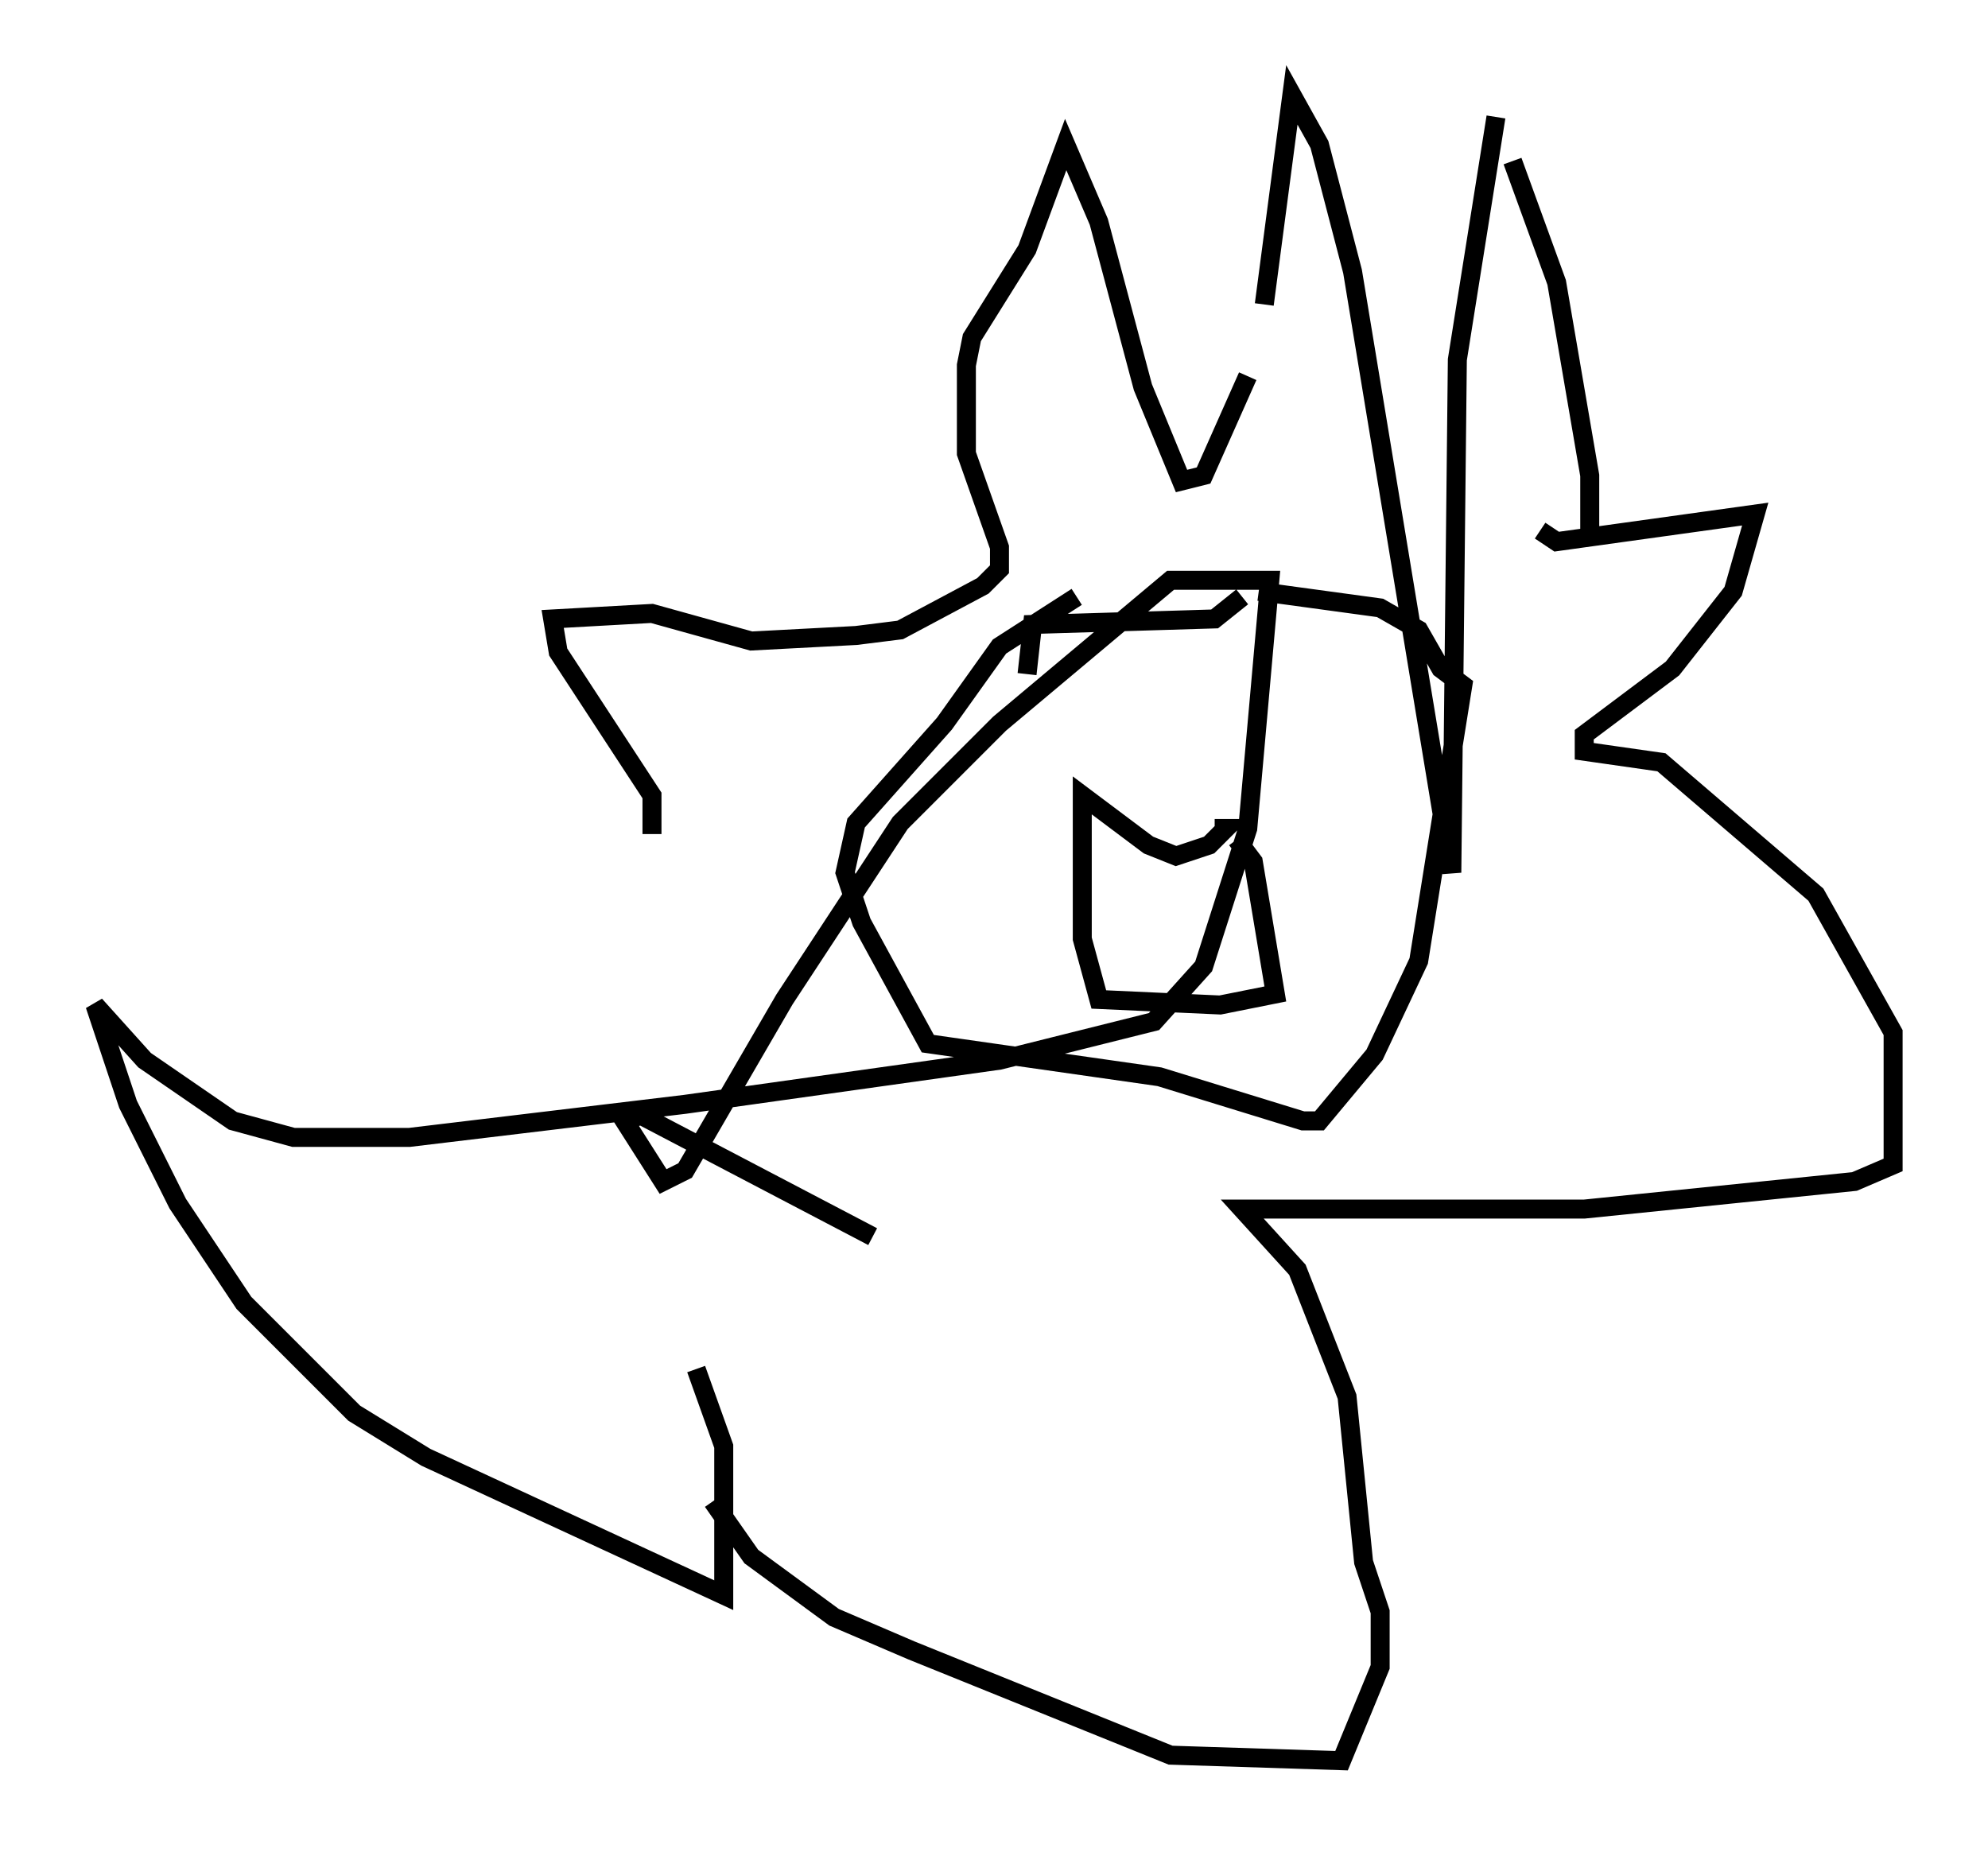 <?xml version="1.0" encoding="utf-8" ?>
<svg baseProfile="full" height="97.732" version="1.1" width="104.704" xmlns="http://www.w3.org/2000/svg" xmlns:ev="http://www.w3.org/2001/xml-events" xmlns:xlink="http://www.w3.org/1999/xlink"><defs /><rect fill="white" height="97.732" width="104.704" x="0" y="0" /><path d="M60.486, 29.983 m-3.777, 1.453 l-4.067, 2.615 -2.905, 4.067 l-4.648, 5.229 -0.581, 2.615 l0.872, 2.615 3.486, 6.391 l12.201, 1.743 7.553, 2.324 l0.872, 0.0 2.905, -3.486 l2.324, -4.939 2.324, -14.525 l-1.162, -0.872 -1.162, -2.034 l-2.034, -1.162 -6.391, -0.872 m-0.872, 0.291 l-1.453, 1.162 -9.587, 0.291 l-0.291, 2.615 m-19.754, 8.425 l0.0, -2.034 -4.939, -7.553 l-0.291, -1.743 5.229, -0.291 l5.229, 1.453 5.52, -0.291 l2.324, -0.291 4.358, -2.324 l0.872, -0.872 0.0, -1.162 l-1.743, -4.939 0.0, -4.648 l0.291, -1.453 2.905, -4.648 l2.034, -5.52 1.743, 4.067 l2.324, 8.715 2.034, 4.939 l1.162, -0.291 2.324, -5.229 m0.872, -3.777 l1.453, -11.039 1.453, 2.615 l1.743, 6.682 5.229, 31.665 l0.291, -27.017 2.034, -12.782 m4.939, 22.078 l0.0, -3.196 -1.743, -10.168 l-2.324, -6.391 m1.453, 19.464 l0.872, 0.581 10.458, -1.453 l-1.162, 4.067 -3.196, 4.067 l-4.648, 3.486 0.0, 0.872 l4.067, 0.581 8.134, 6.972 l4.067, 7.263 0.0, 6.972 l-2.034, 0.872 -14.235, 1.453 l-18.011, 0.0 2.905, 3.196 l2.615, 6.682 0.872, 8.715 l0.872, 2.615 0.0, 2.905 l-2.034, 4.939 -9.006, -0.291 l-13.654, -5.52 -4.067, -1.743 l-4.358, -3.196 -2.034, -2.905 m-0.872, -6.972 l1.453, 4.067 0.0, 7.844 l-15.687, -7.263 -3.777, -2.324 l-5.81, -5.81 -3.486, -5.229 l-2.615, -5.229 -1.743, -5.229 l2.615, 2.905 4.648, 3.196 l3.196, 0.872 6.101, 0.0 l14.525, -1.743 16.559, -2.324 l8.134, -2.034 2.615, -2.905 l2.324, -7.263 1.162, -13.073 l-5.229, 0.0 -9.006, 7.553 l-5.229, 5.229 -6.101, 9.296 l-5.229, 9.006 -1.162, 0.581 l-2.034, -3.196 0.872, -0.291 l12.201, 6.391 m19.173, -20.916 l0.872, 1.162 1.162, 6.972 l-2.905, 0.581 -6.391, -0.291 l-0.872, -3.196 0.0, -7.553 l3.486, 2.615 1.453, 0.581 l1.743, -0.581 0.872, -0.872 l-0.581, 0.0 m-12.201, -6.391 " fill="none" stroke="black" stroke-width="1" /></svg>